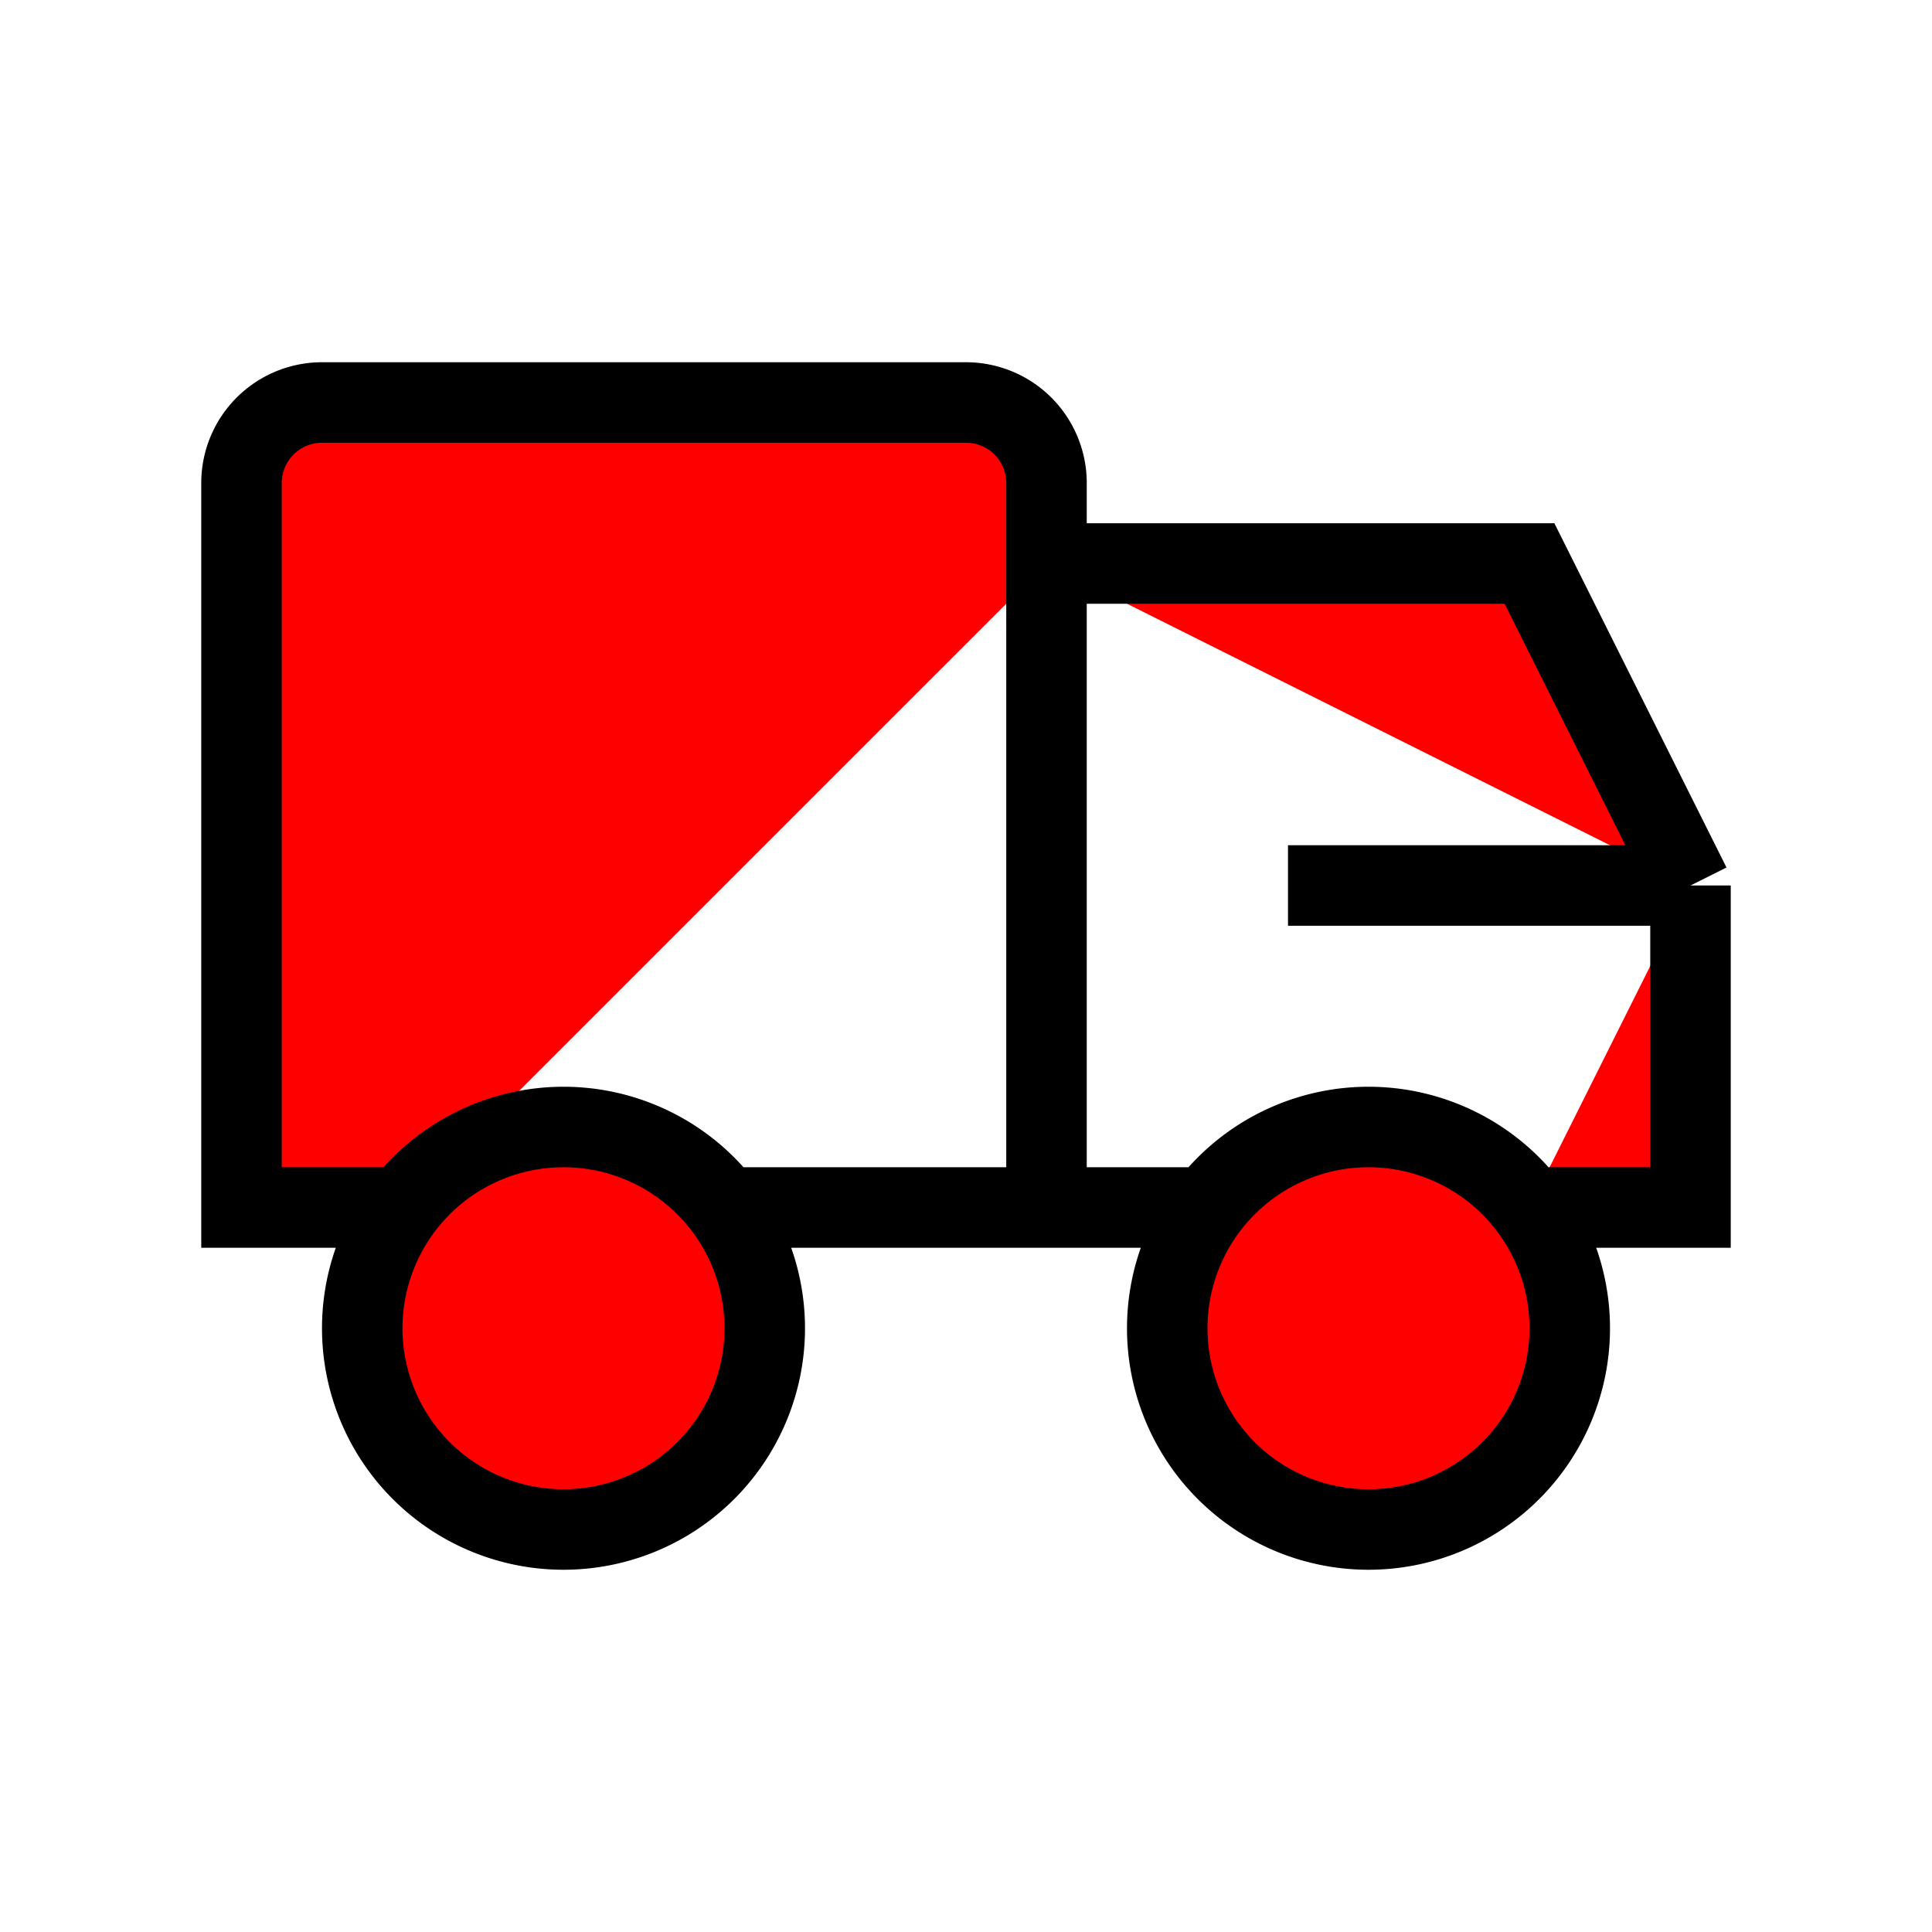 <svg className="w-6 h-6 text-gray-800 dark:text-white" aria-hidden="true" xmlns="http://www.w3.org/2000/svg" width="48" height="48" fill="red" viewBox="0 0 24 24">
  <path stroke="currentColor" strokeLinecap="round" strokeLinejoin="round" strokeWidth="2" d="M13 7h6l2 4m-8-4v8m0-8V6a1 1 0 0 0-1-1H4a1 1 0 0 0-1 1v9h2m8 0H9m4 0h2m4 0h2v-4m0 0h-5m3.5 5.5a2.5 2.5 0 1 1-5 0 2.5 2.5 0 0 1 5 0Zm-10 0a2.5 2.5 0 1 1-5 0 2.5 2.5 0 0 1 5 0Z"/>
</svg>
